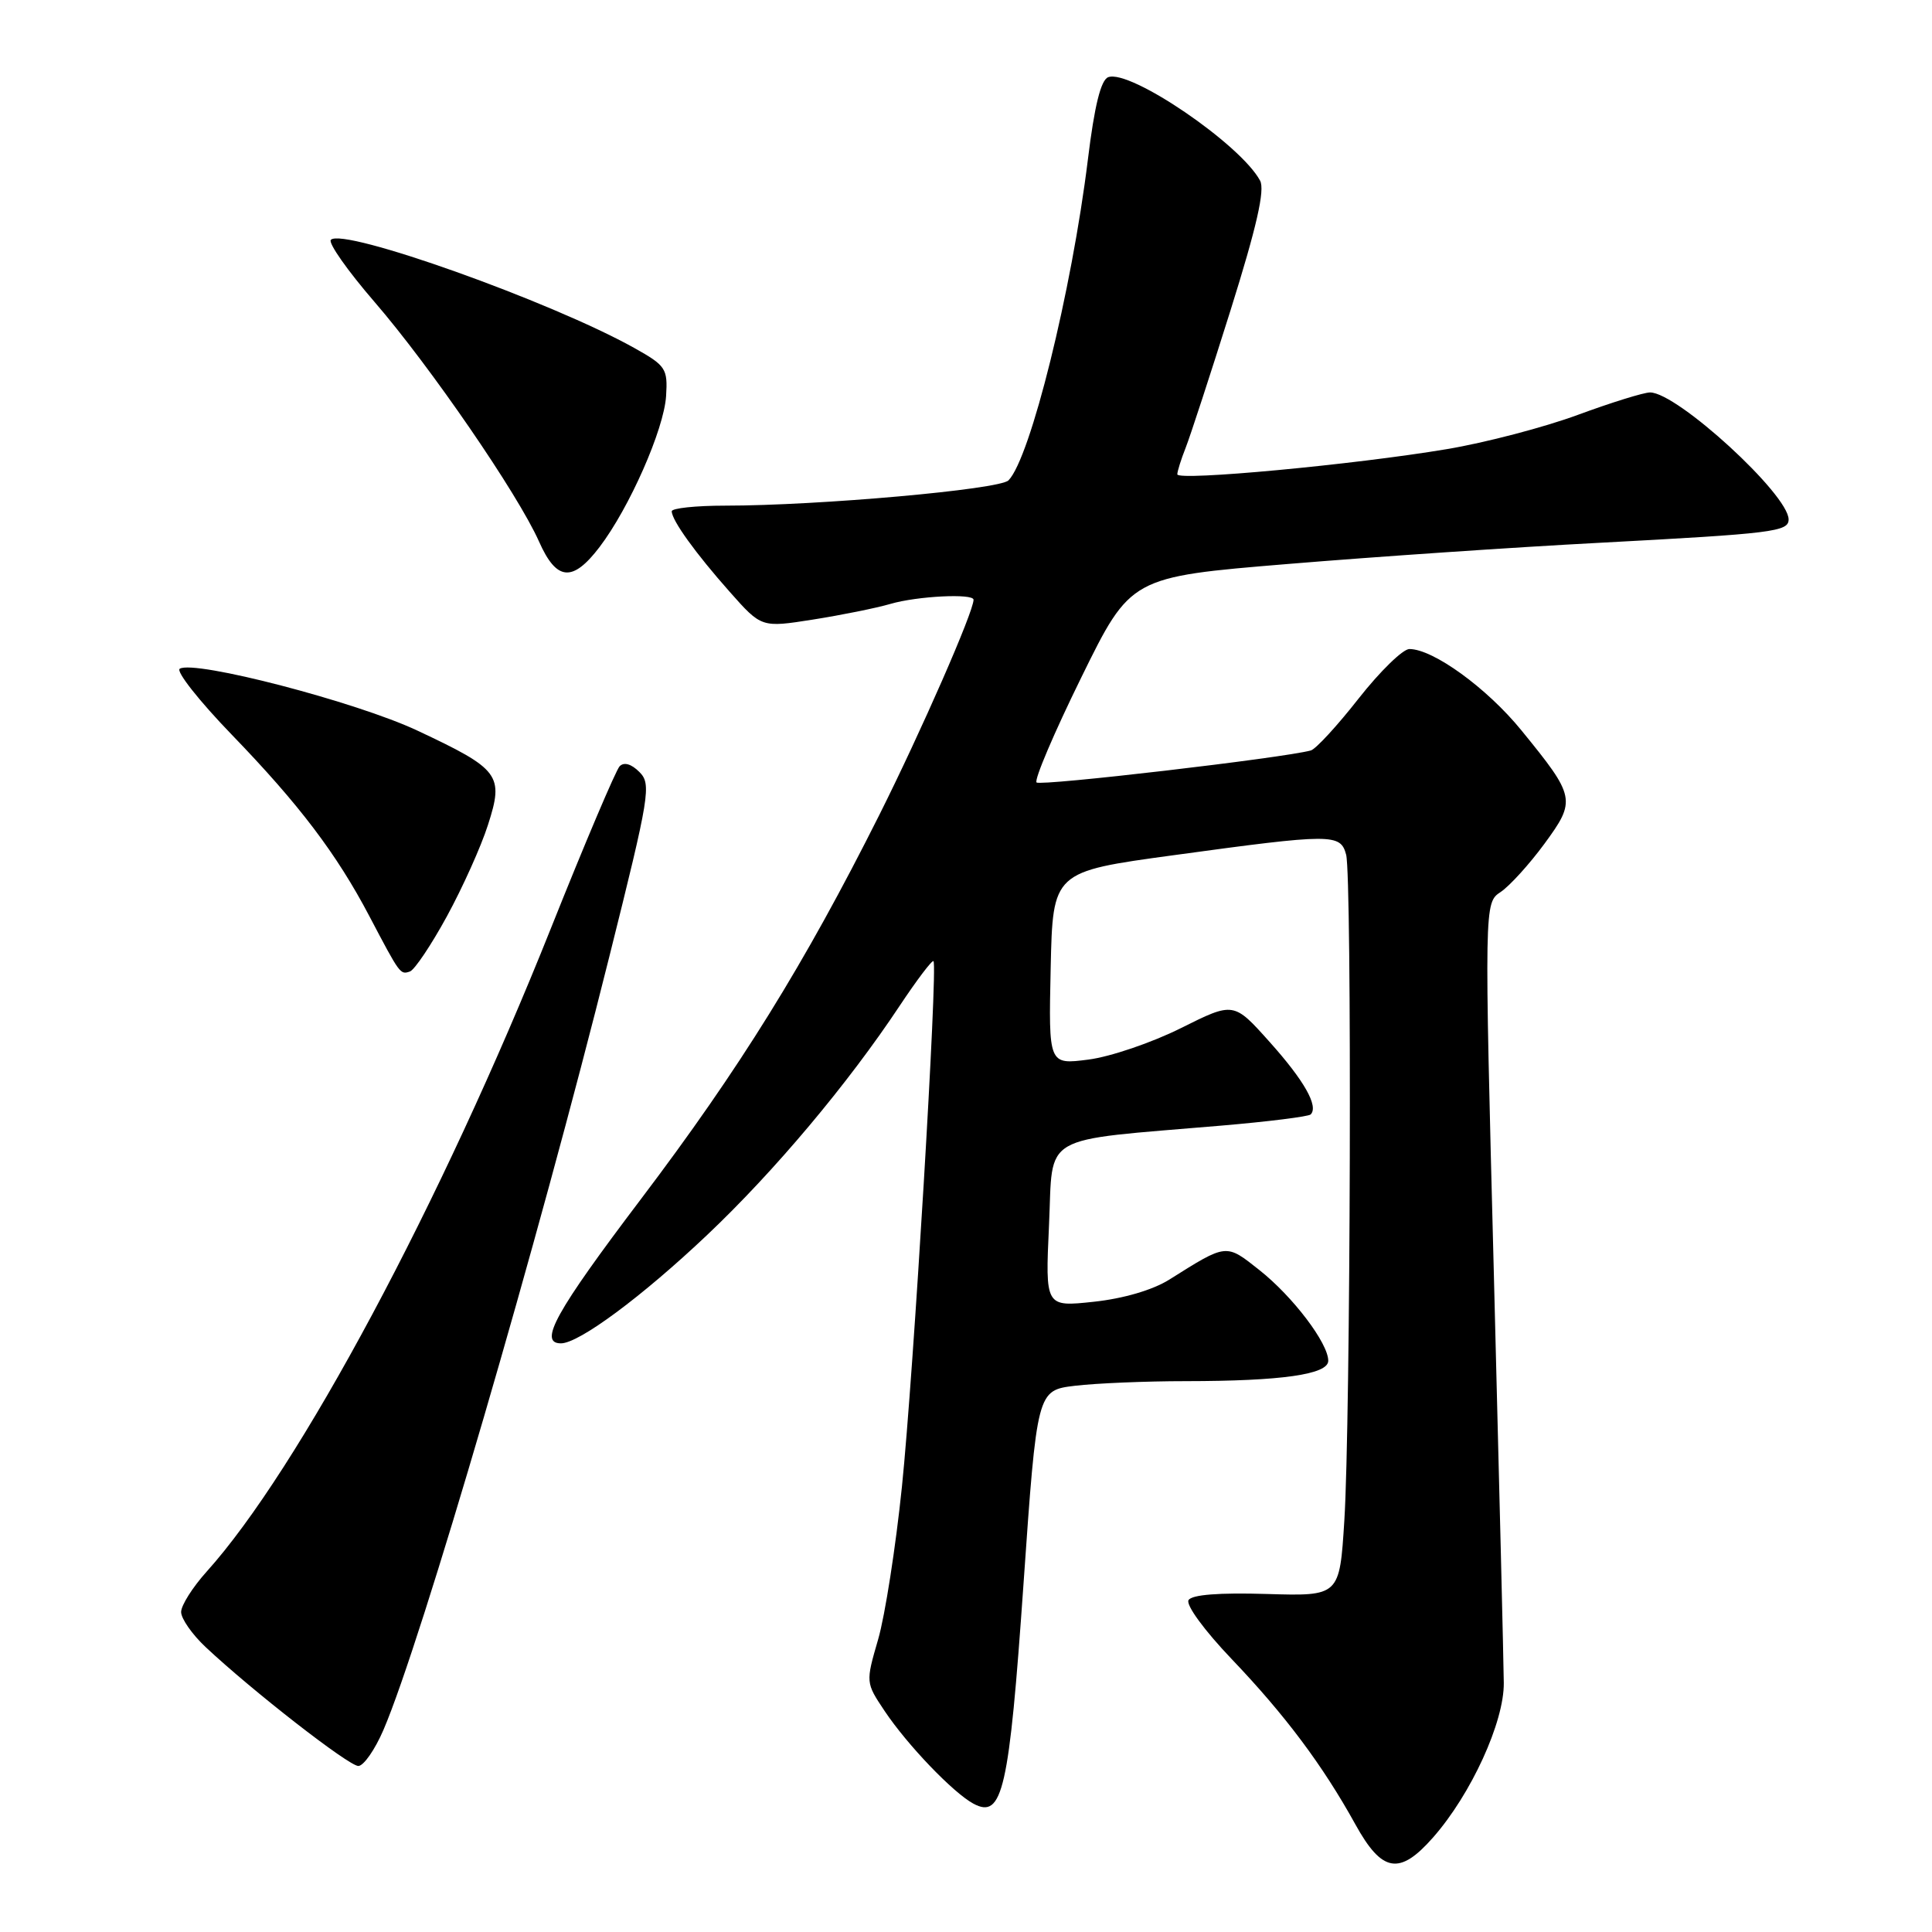 <?xml version="1.0" encoding="UTF-8" standalone="no"?>
<!DOCTYPE svg PUBLIC "-//W3C//DTD SVG 1.1//EN" "http://www.w3.org/Graphics/SVG/1.1/DTD/svg11.dtd" >
<svg xmlns="http://www.w3.org/2000/svg" xmlns:xlink="http://www.w3.org/1999/xlink" version="1.1" viewBox="0 0 256 256">
 <g >
 <path fill="currentColor"
d=" M 189.90 243.46 C 194.94 237.73 199.31 228.17 199.26 223.00 C 199.24 220.53 198.65 196.25 197.95 169.06 C 196.67 119.63 196.67 119.63 198.85 118.19 C 200.04 117.39 202.65 114.52 204.64 111.81 C 208.87 106.04 208.78 105.59 201.59 96.77 C 197.03 91.17 189.90 86.00 186.75 86.00 C 185.89 86.00 182.86 88.95 180.03 92.55 C 177.20 96.16 174.35 99.26 173.69 99.44 C 170.10 100.43 137.86 104.19 137.35 103.68 C 137.01 103.35 139.68 97.08 143.28 89.76 C 149.82 76.45 149.82 76.45 170.66 74.73 C 182.12 73.78 200.72 72.51 212.00 71.92 C 234.91 70.70 237.00 70.45 237.00 68.83 C 237.00 65.53 222.24 52.00 218.64 52.00 C 217.81 52.00 213.50 53.34 209.05 54.98 C 204.60 56.62 196.81 58.66 191.73 59.51 C 179.47 61.57 156.00 63.76 156.00 62.85 C 156.00 62.46 156.50 60.86 157.11 59.32 C 157.72 57.77 160.40 49.56 163.06 41.09 C 166.52 30.06 167.63 25.18 166.97 23.94 C 164.39 19.12 149.72 9.13 146.84 10.23 C 145.87 10.60 145.02 14.02 144.15 21.14 C 142.00 38.61 136.53 60.70 133.63 63.65 C 132.45 64.86 108.46 67.00 96.10 67.00 C 92.20 67.00 89.00 67.34 89.01 67.75 C 89.02 68.95 92.16 73.31 96.70 78.43 C 100.90 83.17 100.90 83.17 107.70 82.10 C 111.44 81.51 116.07 80.58 117.99 80.02 C 121.55 78.98 129.00 78.61 129.00 79.47 C 129.00 81.07 122.07 96.88 116.52 107.97 C 106.59 127.77 98.02 141.59 84.91 158.91 C 73.60 173.85 71.31 178.00 74.33 178.00 C 76.72 178.00 85.06 171.82 93.68 163.66 C 102.62 155.20 112.35 143.62 119.22 133.26 C 121.50 129.83 123.51 127.18 123.69 127.36 C 124.29 127.96 121.03 182.27 119.51 197.00 C 118.69 204.97 117.27 214.08 116.36 217.22 C 114.70 222.94 114.70 222.95 117.22 226.72 C 120.24 231.23 126.30 237.55 128.99 239.00 C 132.85 241.06 133.71 237.28 135.62 209.87 C 137.41 184.23 137.41 184.23 142.45 183.62 C 145.23 183.29 151.82 183.01 157.11 183.01 C 169.84 183.00 176.00 182.12 176.00 180.31 C 176.00 177.98 171.31 171.80 166.90 168.31 C 162.41 164.75 162.61 164.73 154.93 169.56 C 152.74 170.93 148.86 172.07 144.93 172.49 C 138.50 173.18 138.50 173.18 139.00 162.34 C 139.57 150.02 137.47 151.23 161.83 149.15 C 168.06 148.62 173.38 147.95 173.67 147.67 C 174.75 146.59 172.81 143.17 168.22 138.05 C 163.47 132.74 163.47 132.74 156.48 136.23 C 152.64 138.15 147.12 140.03 144.22 140.40 C 138.94 141.08 138.94 141.08 139.22 128.29 C 139.50 115.50 139.50 115.50 155.50 113.32 C 176.56 110.44 177.62 110.44 178.37 113.25 C 179.15 116.17 178.96 188.46 178.13 201.50 C 177.50 211.50 177.50 211.50 167.84 211.21 C 161.54 211.02 157.93 211.30 157.49 212.02 C 157.10 212.65 159.60 216.06 163.19 219.82 C 170.28 227.25 175.25 233.88 179.60 241.75 C 183.13 248.14 185.45 248.53 189.90 243.46 Z  M 50.81 229.22 C 55.79 217.65 71.34 164.41 80.74 126.75 C 86.10 105.31 86.33 103.90 84.72 102.29 C 83.65 101.22 82.68 100.94 82.10 101.54 C 81.60 102.07 77.50 111.72 73.00 123.00 C 58.50 159.34 39.55 194.74 27.38 208.25 C 25.52 210.32 24.00 212.72 24.00 213.60 C 24.00 214.48 25.46 216.57 27.25 218.25 C 33.44 224.06 46.21 234.00 47.48 234.00 C 48.18 234.00 49.68 231.85 50.81 229.22 Z  M 59.21 121.43 C 61.29 117.62 63.75 112.16 64.66 109.30 C 66.79 102.69 66.23 101.94 55.31 96.81 C 47.21 93.00 25.75 87.42 23.82 88.61 C 23.28 88.94 26.39 92.88 30.72 97.36 C 39.63 106.58 44.60 113.13 48.95 121.41 C 53.02 129.15 53.03 129.16 54.31 128.73 C 54.92 128.53 57.13 125.24 59.21 121.43 Z  M 79.44 72.49 C 83.40 67.29 87.98 56.90 88.26 52.48 C 88.49 48.84 88.23 48.45 84.05 46.11 C 72.98 39.93 45.45 30.12 43.84 31.78 C 43.46 32.18 46.06 35.88 49.62 40.00 C 57.03 48.58 68.63 65.47 71.42 71.75 C 73.74 76.99 75.86 77.19 79.44 72.49 Z "/>
</g>
</svg>
